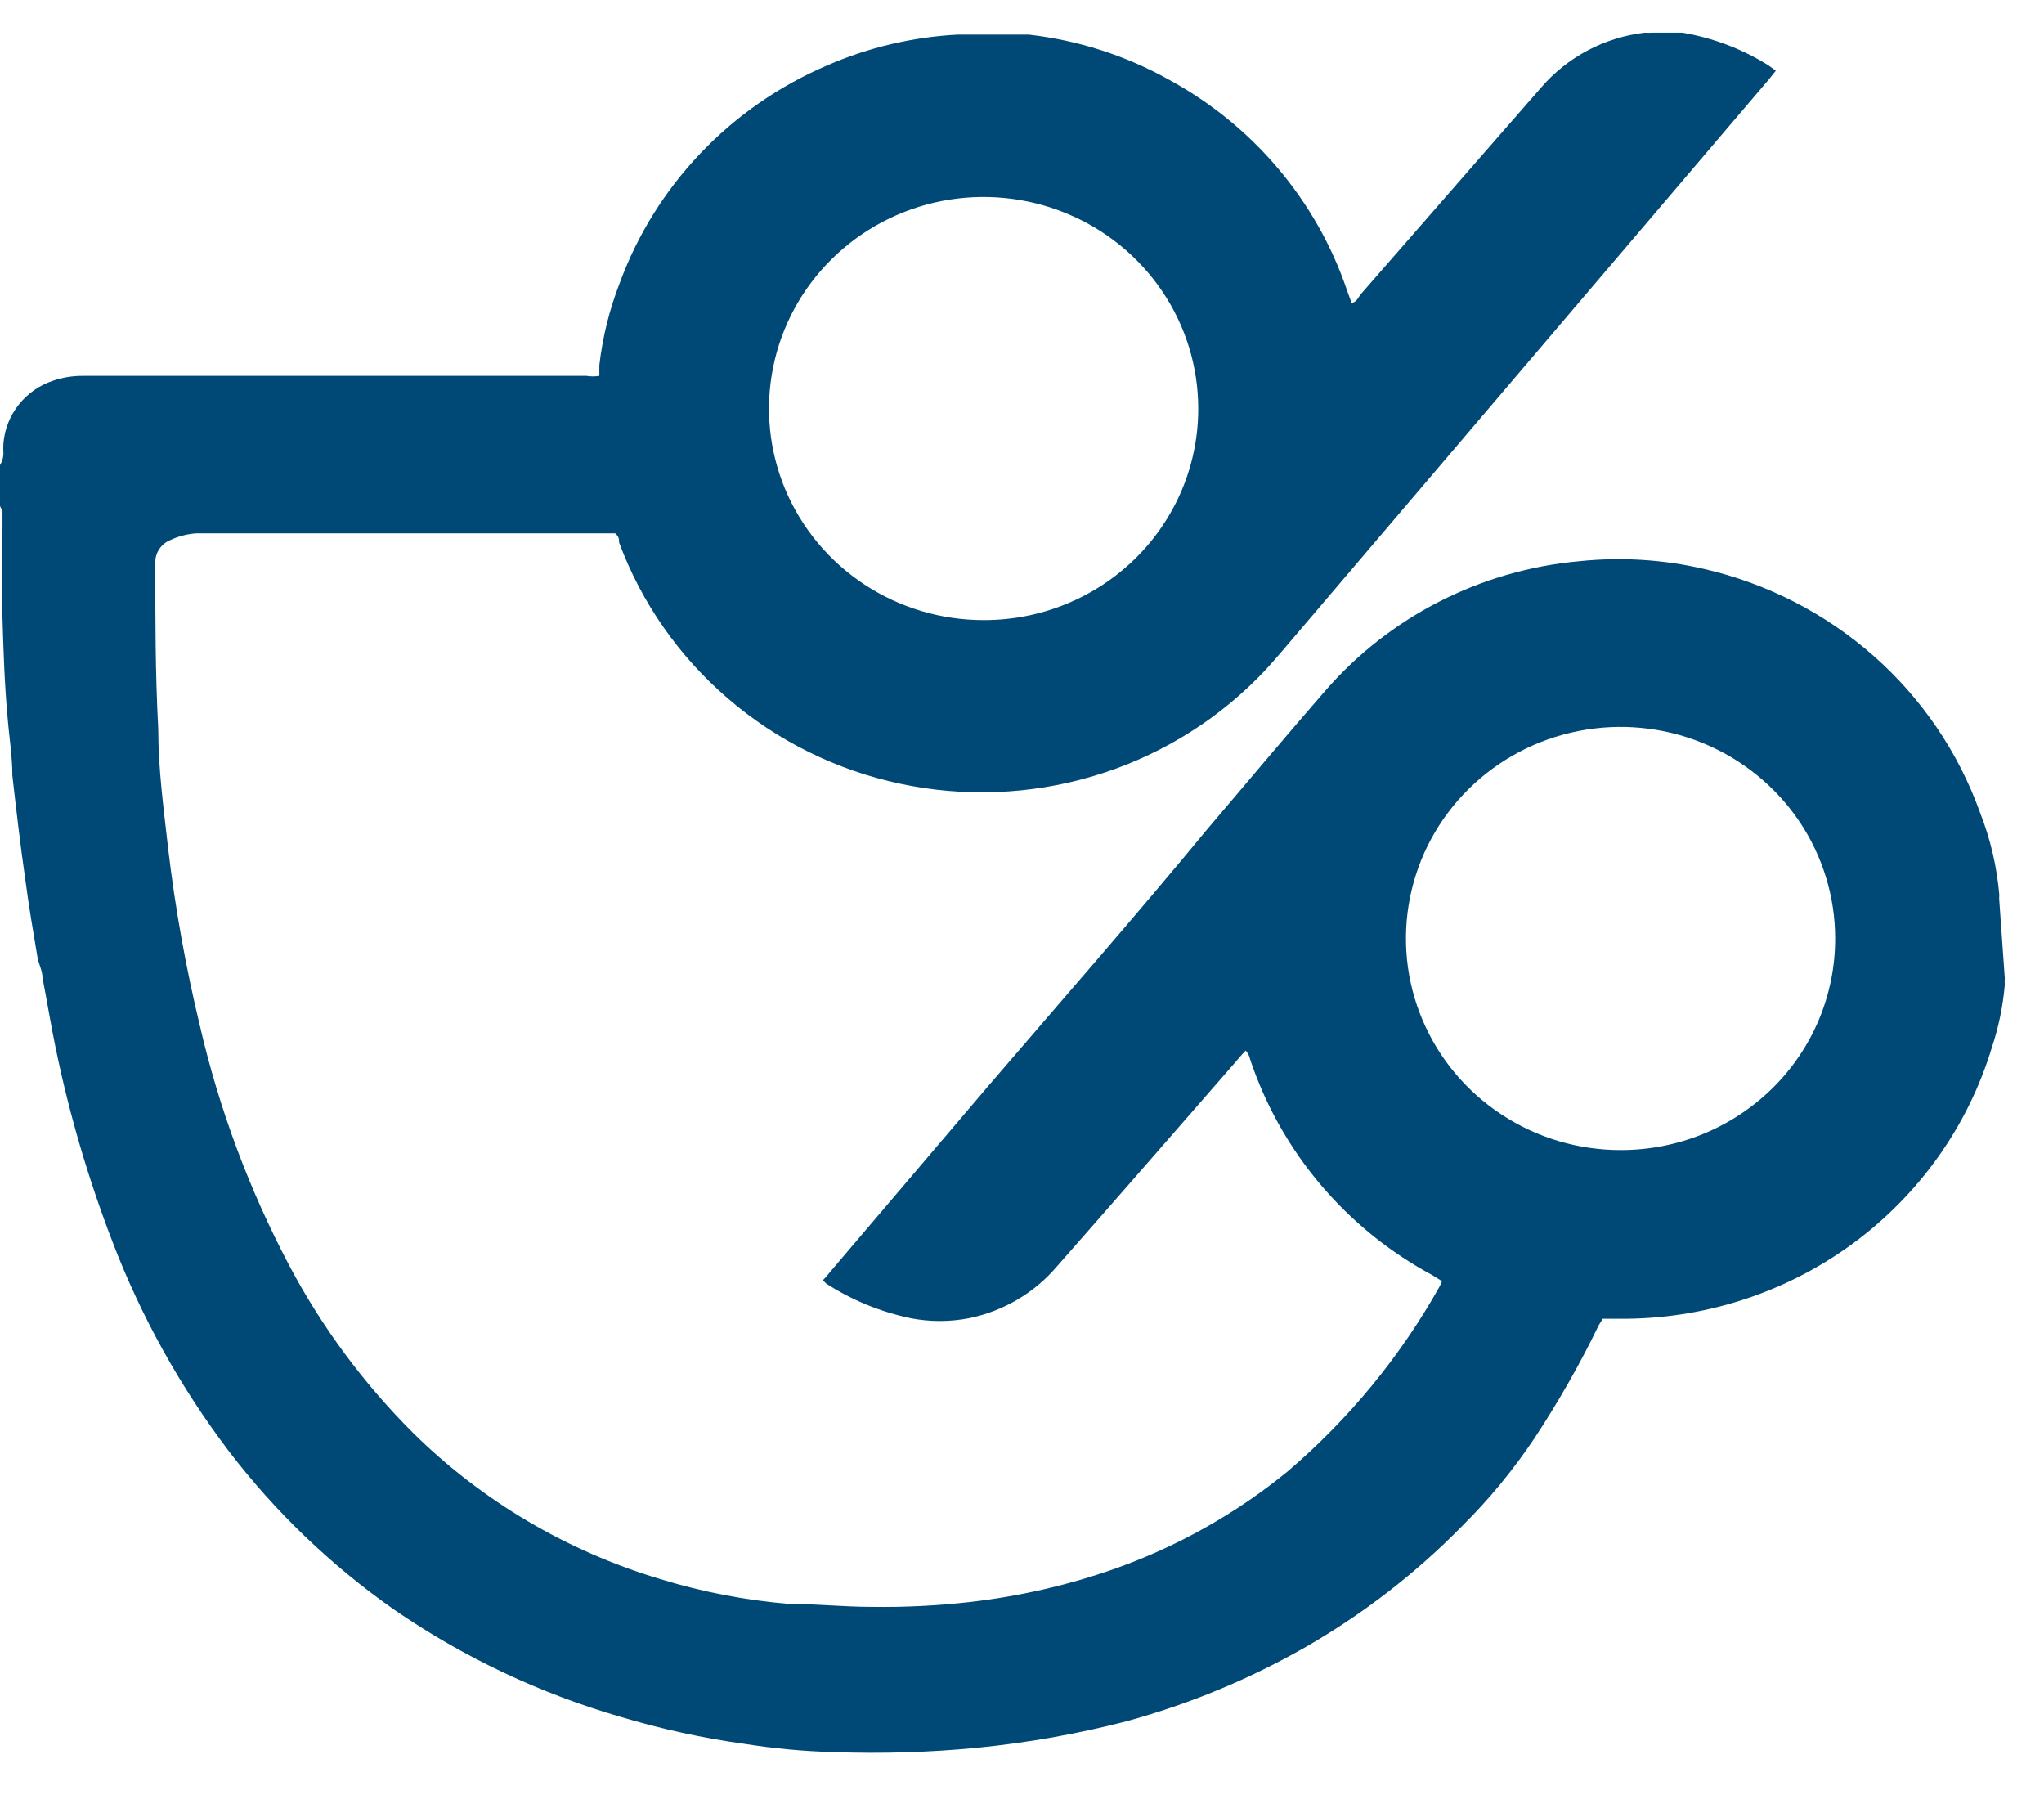 <svg width="41" height="36" viewBox="0 0 41 36" fill="none" xmlns="http://www.w3.org/2000/svg">
<path d="M40.214 19.622C40.21 19.665 40.21 19.707 40.214 19.749C40.177 20.175 40.091 20.595 39.956 21.001C39.478 22.586 38.489 23.974 37.14 24.957C35.791 25.939 34.154 26.462 32.476 26.447H32.149L32.07 26.574C31.691 27.357 31.26 28.114 30.78 28.842C30.355 29.478 29.867 30.071 29.322 30.611C28.397 31.553 27.345 32.365 26.197 33.026C25.063 33.675 23.85 34.177 22.587 34.522C21.61 34.774 20.615 34.95 19.611 35.05C18.652 35.143 17.687 35.172 16.724 35.138C16.123 35.122 15.523 35.066 14.929 34.972C14.093 34.856 13.267 34.676 12.459 34.434C10.829 33.963 9.288 33.233 7.896 32.274C6.637 31.39 5.523 30.322 4.593 29.106C3.615 27.817 2.827 26.398 2.252 24.892C1.771 23.64 1.393 22.352 1.121 21.04C1.022 20.571 0.942 20.062 0.853 19.613C0.853 19.476 0.784 19.349 0.754 19.212C0.665 18.684 0.575 18.156 0.506 17.628C0.407 16.943 0.327 16.249 0.248 15.555C0.248 15.154 0.179 14.753 0.149 14.352C0.089 13.688 0.069 13.023 0.05 12.397C0.03 11.771 0.05 11.146 0.05 10.53C0.05 10.432 0.05 10.334 0.05 10.246C0.031 10.215 0.015 10.182 0 10.148V9.327C0.042 9.259 0.066 9.182 0.069 9.102C0.064 9.031 0.064 8.959 0.069 8.887C0.093 8.606 0.199 8.338 0.376 8.115C0.552 7.893 0.79 7.726 1.061 7.636C1.256 7.569 1.461 7.536 1.666 7.538H11.764C11.85 7.552 11.937 7.552 12.022 7.538C12.022 7.47 12.022 7.391 12.022 7.323C12.087 6.761 12.224 6.209 12.429 5.68C12.784 4.71 13.337 3.822 14.054 3.071C14.77 2.319 15.635 1.72 16.595 1.31C17.423 0.95 18.31 0.741 19.214 0.694H19.432H19.958H20.127H20.633C21.62 0.806 22.575 1.111 23.44 1.594C25.131 2.51 26.41 4.022 27.021 5.827L27.11 6.071C27.209 6.071 27.249 5.954 27.308 5.886L30.909 1.76C31.436 1.145 32.181 0.75 32.992 0.655C33.042 0.659 33.092 0.659 33.141 0.655H33.667H33.746C34.36 0.759 34.946 0.981 35.472 1.31L35.621 1.418L35.472 1.603L32.258 5.377L25.731 13.042C25.562 13.238 25.394 13.434 25.215 13.61C24.299 14.527 23.162 15.202 21.91 15.57C20.658 15.939 19.332 15.989 18.055 15.717C16.779 15.445 15.592 14.859 14.607 14.013C13.621 13.168 12.869 12.091 12.419 10.882C12.419 10.823 12.419 10.764 12.34 10.696H3.938C3.755 10.708 3.577 10.755 3.412 10.833C3.321 10.87 3.244 10.935 3.191 11.017C3.138 11.099 3.111 11.195 3.115 11.292C3.115 12.407 3.115 13.512 3.174 14.617C3.174 15.418 3.283 16.22 3.373 17.022C3.514 18.212 3.726 19.394 4.007 20.561C4.394 22.237 4.998 23.857 5.803 25.381C6.456 26.614 7.292 27.744 8.283 28.734C9.666 30.099 11.37 31.107 13.242 31.667C14.084 31.926 14.953 32.093 15.831 32.166C16.377 32.166 16.933 32.225 17.478 32.225C18.141 32.235 18.804 32.202 19.462 32.127C20.45 32.013 21.421 31.791 22.358 31.462C23.622 31.014 24.797 30.352 25.83 29.507C27.059 28.459 28.09 27.204 28.876 25.801L28.925 25.694L28.737 25.576C27.002 24.644 25.693 23.095 25.076 21.245C25.063 21.18 25.032 21.119 24.987 21.069C24.888 21.167 24.809 21.274 24.719 21.372C23.549 22.712 22.378 24.061 21.198 25.4C20.745 25.932 20.122 26.297 19.432 26.437C19.049 26.51 18.655 26.51 18.272 26.437C17.667 26.311 17.092 26.076 16.575 25.743L16.506 25.674C16.575 25.606 16.625 25.537 16.684 25.469L19.829 21.773C21.297 20.062 22.805 18.341 24.223 16.621C25.007 15.702 25.781 14.773 26.574 13.864C27.868 12.367 29.706 11.429 31.693 11.253C32.526 11.168 33.367 11.221 34.182 11.41C35.447 11.701 36.617 12.302 37.585 13.156C38.552 14.01 39.285 15.091 39.718 16.298C39.926 16.828 40.056 17.384 40.104 17.95C40.1 17.989 40.1 18.029 40.104 18.068L40.214 19.622ZM36.811 18.82C36.811 17.981 36.558 17.16 36.085 16.462C35.611 15.764 34.938 15.22 34.151 14.899C33.364 14.579 32.498 14.495 31.663 14.66C30.827 14.824 30.06 15.229 29.458 15.824C28.857 16.418 28.448 17.175 28.283 17.999C28.118 18.822 28.204 19.676 28.532 20.451C28.859 21.226 29.412 21.888 30.122 22.353C30.831 22.819 31.664 23.066 32.516 23.064C33.081 23.064 33.64 22.954 34.162 22.741C34.684 22.527 35.158 22.214 35.557 21.82C35.956 21.426 36.272 20.958 36.487 20.444C36.702 19.929 36.812 19.377 36.811 18.82ZM24.035 8.193C24.035 7.354 23.782 6.533 23.309 5.836C22.836 5.138 22.164 4.594 21.377 4.273C20.591 3.952 19.725 3.868 18.89 4.031C18.055 4.195 17.288 4.599 16.686 5.193C16.084 5.786 15.674 6.542 15.508 7.365C15.341 8.188 15.427 9.041 15.752 9.817C16.078 10.592 16.63 11.255 17.338 11.721C18.046 12.187 18.878 12.436 19.73 12.436C20.296 12.437 20.856 12.329 21.379 12.116C21.902 11.903 22.377 11.591 22.777 11.196C23.177 10.802 23.494 10.334 23.71 9.818C23.926 9.303 24.036 8.751 24.035 8.193Z" fill="#004876"/>
</svg>
